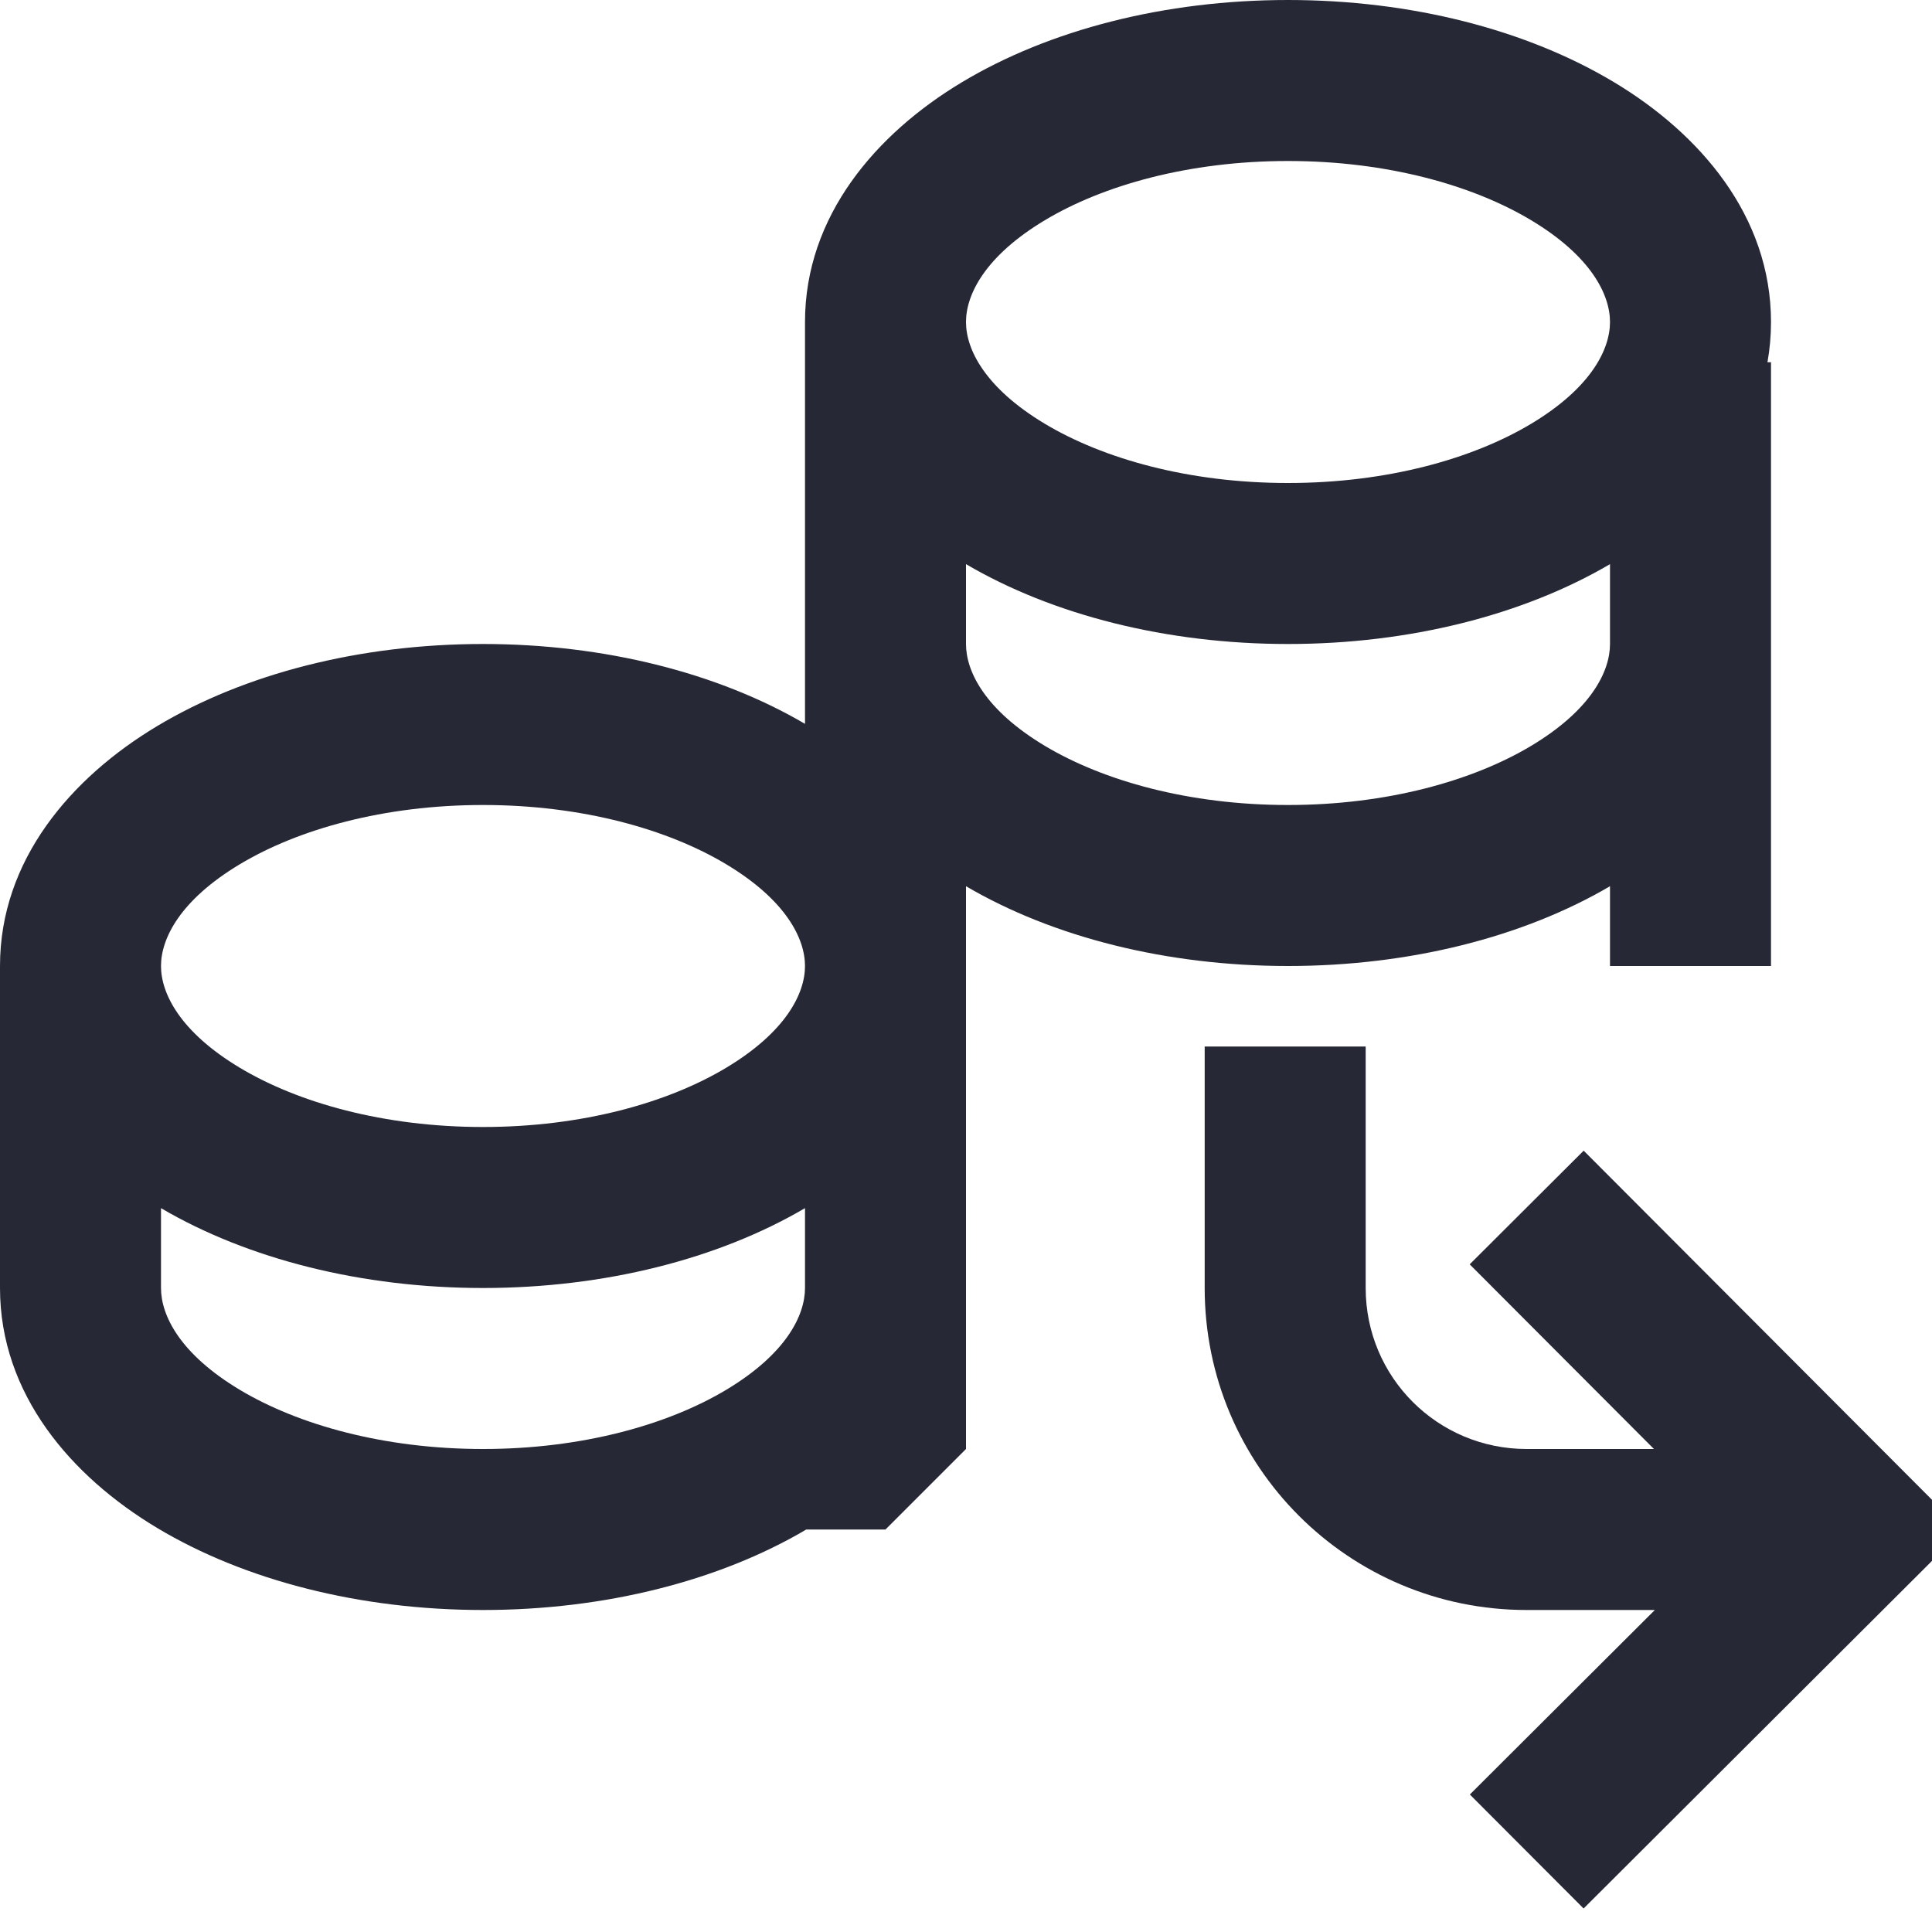 <svg width="24" height="24" viewBox="0 0 24 24" fill="none" xmlns="http://www.w3.org/2000/svg">
<path fill-rule="evenodd" clip-rule="evenodd" d="M11.95 1.021C10.885 1.66 10 2.682 10 4V8.992C8.921 8.359 7.507 8 6 8C4.469 8 3.035 8.37 1.95 9.021C0.885 9.66 0 10.682 0 12V16C0 17.319 0.885 18.341 1.951 18.98C3.036 19.631 4.47 20 6 20C7.514 20 8.935 19.638 10.016 19H11L12 18V11.009C13.079 11.642 14.493 12 16 12C17.507 12 18.921 11.642 20 11.009V12H22V4.5H21.956C21.985 4.338 22 4.172 22 4C22 2.682 21.115 1.66 20.05 1.021C18.965 0.37 17.531 0 16 0C14.469 0 13.035 0.37 11.95 1.021ZM12.979 2.736C12.234 3.183 12 3.661 12 4C12 4.339 12.234 4.817 12.979 5.264C13.704 5.699 14.769 6 16 6C17.231 6 18.296 5.699 19.021 5.264C19.766 4.817 20 4.339 20 4C20 3.661 19.766 3.183 19.021 2.736C18.296 2.301 17.231 2 16 2C14.769 2 13.704 2.301 12.979 2.736ZM12.979 9.265C12.235 8.819 12 8.341 12 8V7.008C13.079 7.641 14.493 8 16 8C17.507 8 18.921 7.641 20 7.008V8C20 8.341 19.765 8.819 19.021 9.265C18.296 9.699 17.23 10 16 10C14.77 10 13.704 9.699 12.979 9.265ZM10 12C10 11.661 9.766 11.183 9.021 10.736C8.296 10.301 7.231 10 6 10C4.769 10 3.704 10.301 2.979 10.736C2.234 11.183 2 11.661 2 12C2 12.339 2.234 12.817 2.979 13.264C3.704 13.699 4.769 14 6 14C7.231 14 8.296 13.699 9.021 13.264C9.766 12.817 10 12.339 10 12ZM2 15.008V16C2 16.341 2.235 16.819 2.979 17.265C3.704 17.699 4.77 18 6 18C7.23 18 8.296 17.699 9.021 17.265C9.765 16.819 10 16.341 10 16V15.008C8.921 15.641 7.507 16 6 16C4.493 16 3.079 15.641 2 15.008Z" fill="#262835"/>
<path d="M18.965 18H20.546L18.257 15.706L19.673 14.294L24 18.631V19.39L19.672 23.708L18.259 22.292L20.557 20H18.965C16.753 20 14.965 18.212 14.965 16V13H16.965V16C16.965 17.108 17.858 18 18.965 18Z" fill="#262835"/>
</svg>
